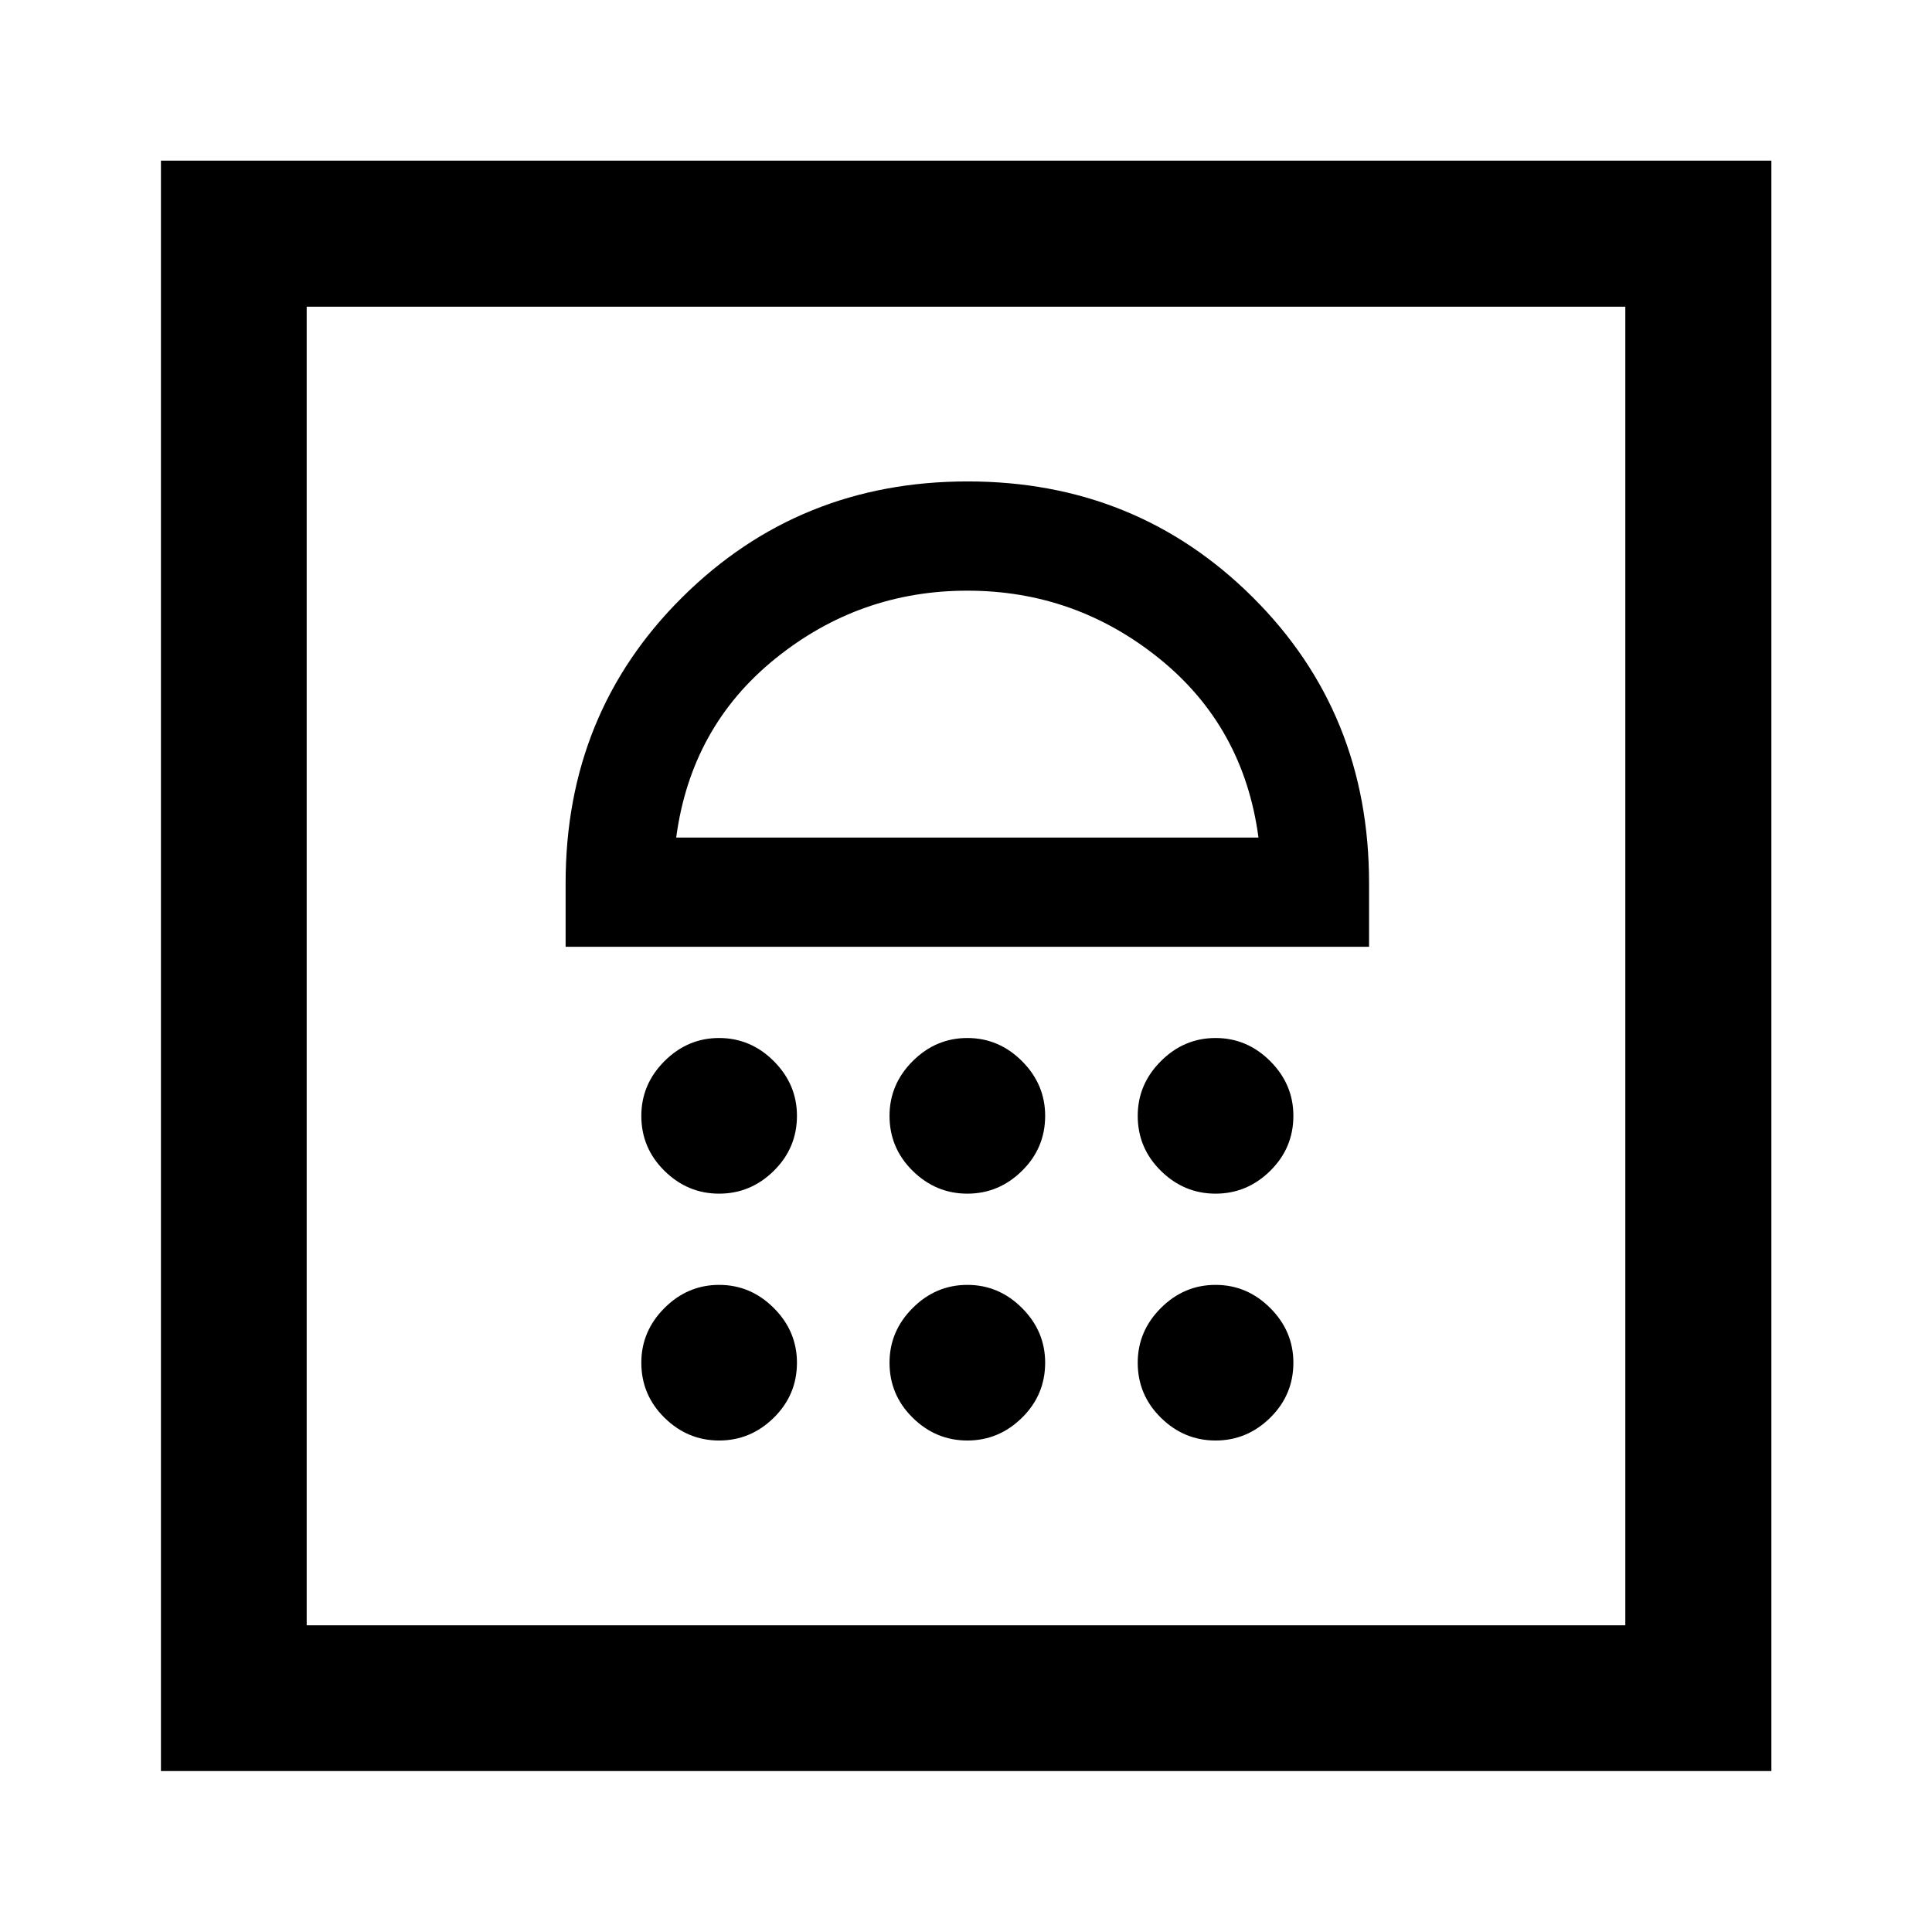 <svg xmlns="http://www.w3.org/2000/svg" height="40" viewBox="0 -960 960 960" width="40"><path d="M357.33-244.22q15.67 0 27.17-11.33 11.5-11.33 11.5-27.33 0-15.67-11.5-27.17-11.5-11.5-27.17-11.5-15.66 0-27.16 11.5t-11.5 27.17q0 16 11.5 27.33 11.5 11.33 27.16 11.33Zm123.34 0q15.66 0 27.16-11.33t11.5-27.33q0-15.67-11.5-27.17-11.5-11.5-27.16-11.5-15.67 0-27.17 11.5-11.5 11.5-11.5 27.17 0 16 11.5 27.33 11.5 11.33 27.17 11.33Zm123.33 0q15.67 0 27.17-11.33 11.5-11.33 11.5-27.33 0-15.67-11.5-27.17-11.5-11.5-27.17-11.5-15.67 0-27.17 11.5-11.5 11.5-11.5 27.17 0 16 11.5 27.33 11.5 11.33 27.17 11.33ZM357.33-366.88q15.67 0 27.17-11.34 11.5-11.33 11.5-27.33 0-15.67-11.5-27.17-11.5-11.5-27.17-11.5-15.66 0-27.16 11.5t-11.5 27.17q0 16 11.5 27.33 11.5 11.34 27.16 11.34Zm123.34 0q15.66 0 27.16-11.34 11.5-11.33 11.5-27.33 0-15.67-11.5-27.17-11.5-11.5-27.16-11.5-15.67 0-27.17 11.5-11.5 11.5-11.5 27.17 0 16 11.5 27.33 11.5 11.34 27.17 11.34Zm123.33 0q15.67 0 27.17-11.34 11.5-11.33 11.5-27.33 0-15.67-11.5-27.17-11.5-11.5-27.17-11.5-15.67 0-27.17 11.5-11.5 11.5-11.5 27.17 0 16 11.5 27.33 11.5 11.34 27.17 11.34ZM281.05-489.55h399.23v-31.62q0-84.57-57.84-142.09-57.84-57.52-141.62-57.52-83.77 0-141.77 57.52-58 57.52-58 142.09v31.62ZM336-543.83q7.33-55 49.17-88.84 41.83-33.83 95.5-33.83 53.66 0 95.5 33.83 41.83 33.84 49.16 88.84H336ZM79.97-79.97v-800.22h800.22v800.22H79.97Zm72.42-72.42h655.22v-655.22H152.39v655.22Zm0 0v-655.22 655.22Z"/></svg>